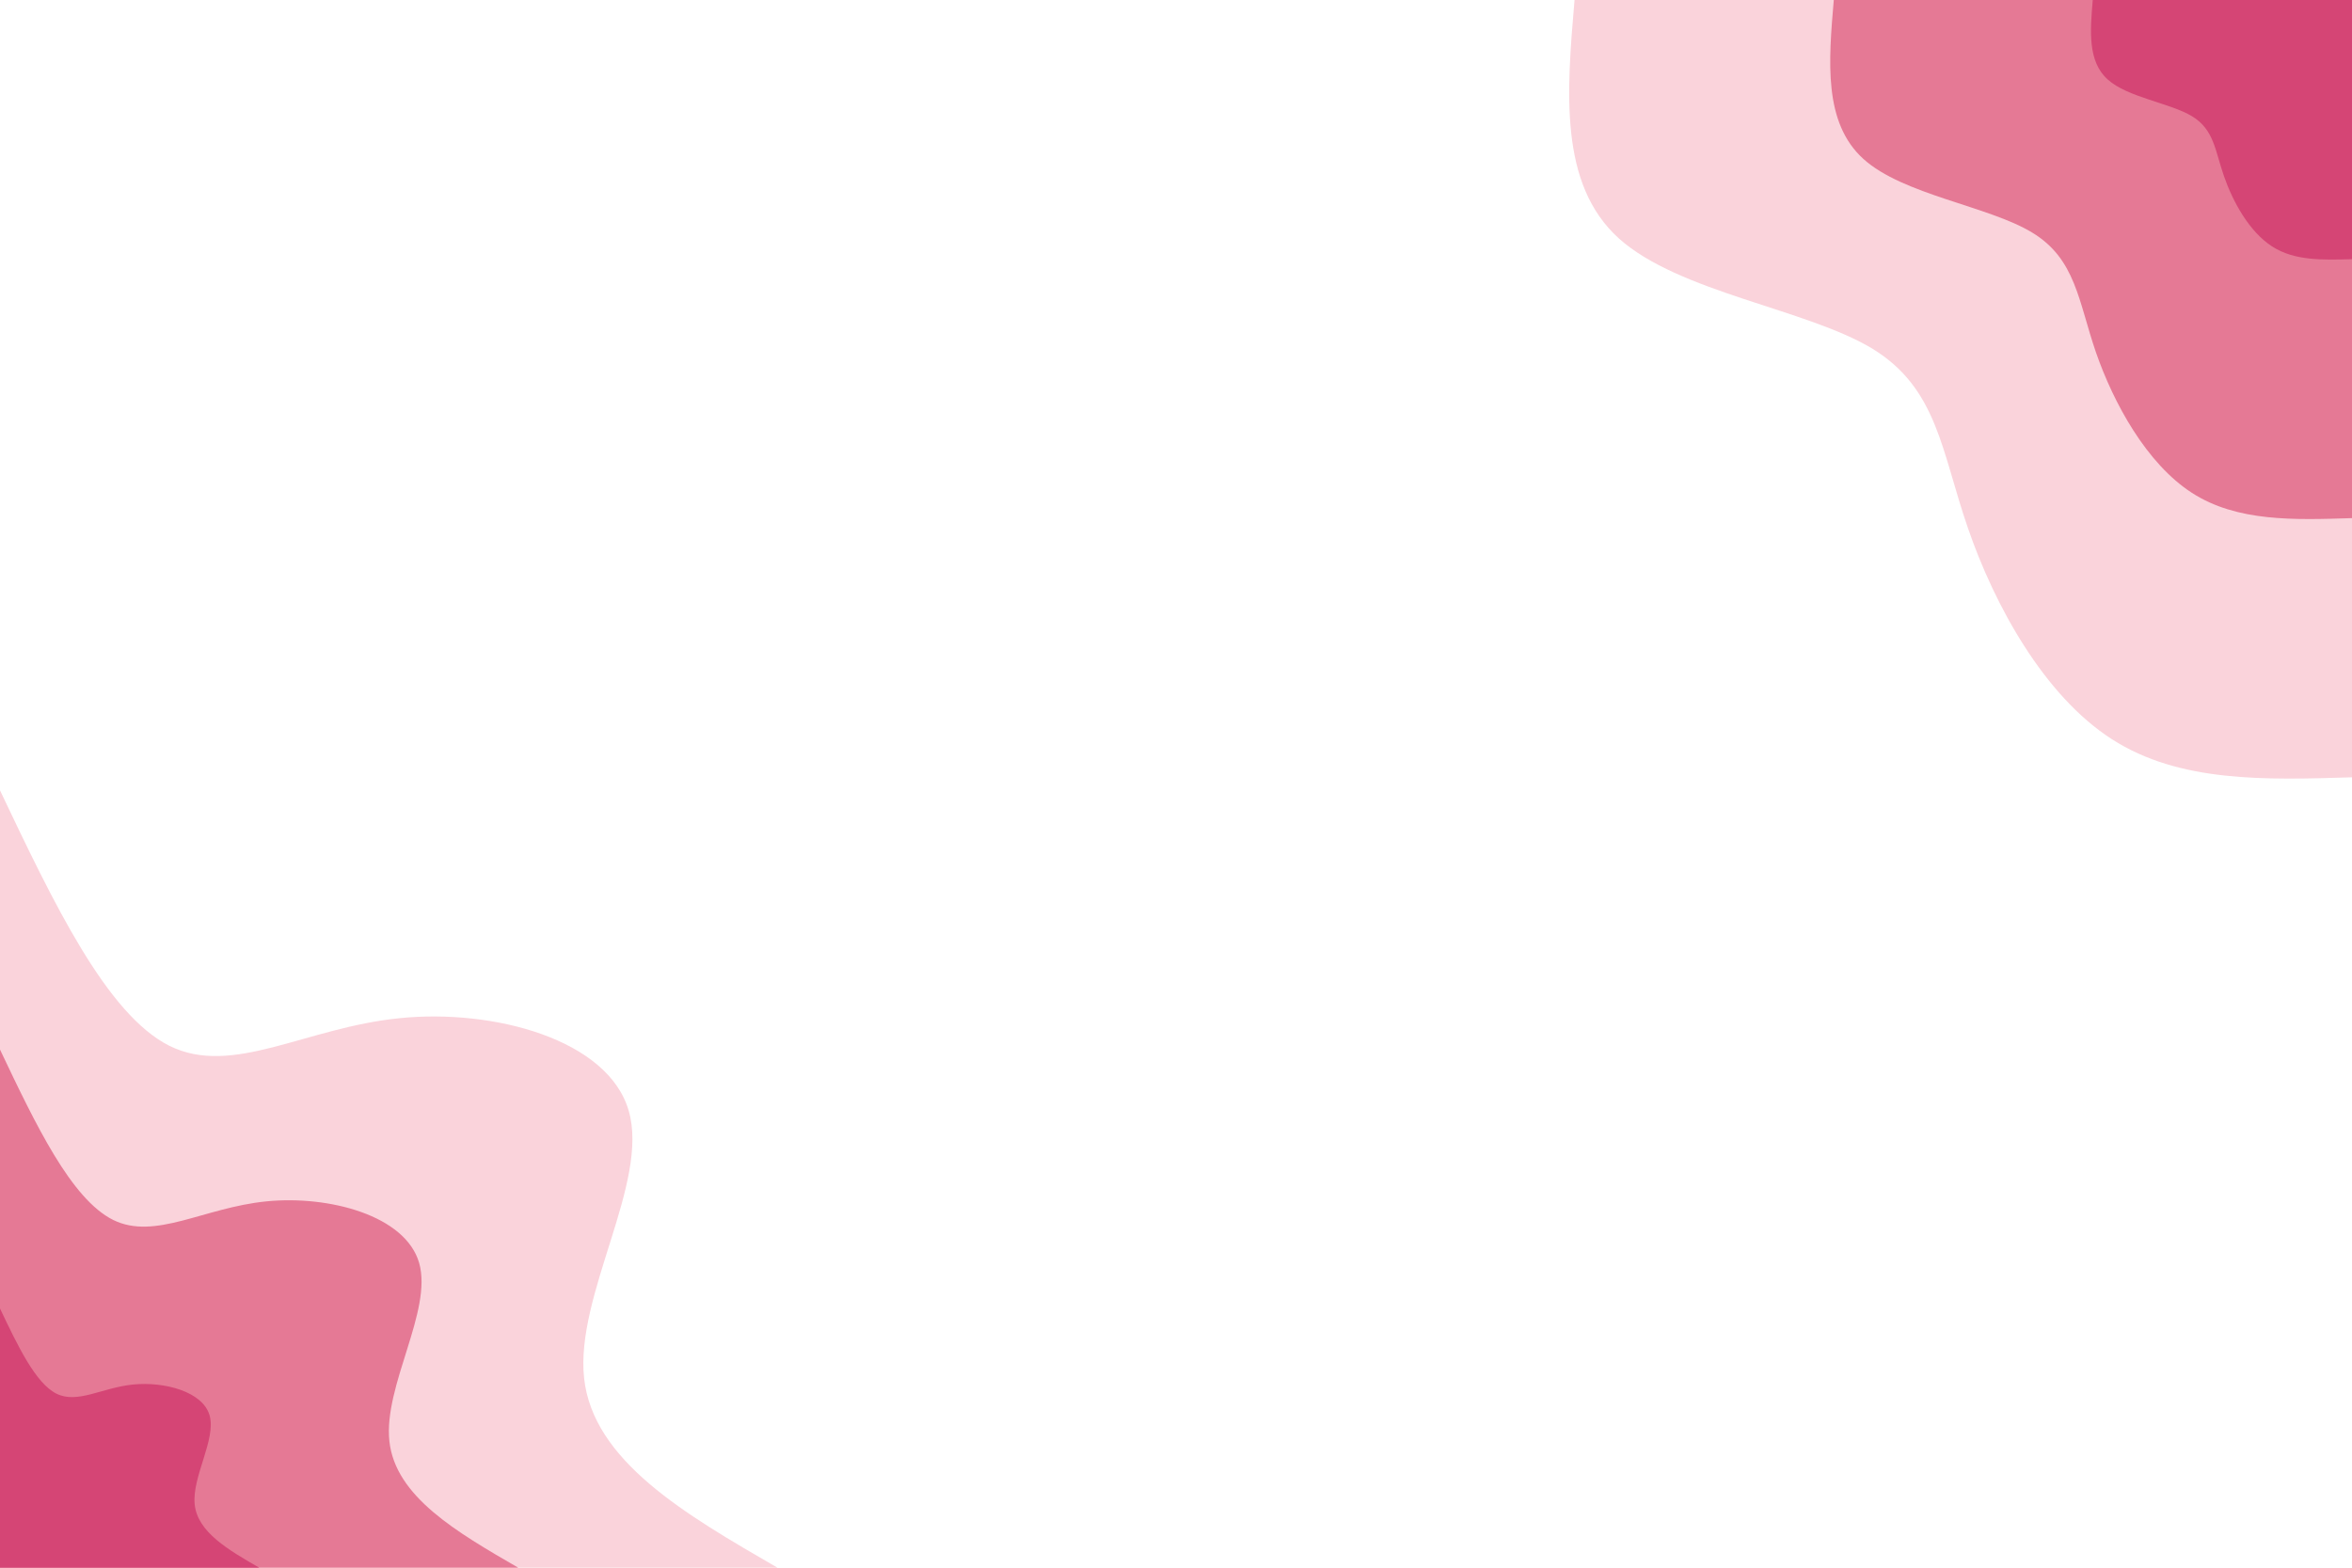 <svg id="visual" viewBox="0 0 900 600" width="900" height="600" xmlns="http://www.w3.org/2000/svg" xmlns:xlink="http://www.w3.org/1999/xlink" version="1.1"><rect x="0" y="0" width="900" height="600" fill="#ffffff"></rect><defs><linearGradient id="grad1_0" x1="33.3%" y1="0%" x2="100%" y2="100%"><stop offset="20%" stop-color="#d54575" stop-opacity="1"></stop><stop offset="80%" stop-color="#d54575" stop-opacity="1"></stop></linearGradient></defs><defs><linearGradient id="grad1_1" x1="33.3%" y1="0%" x2="100%" y2="100%"><stop offset="20%" stop-color="#d54575" stop-opacity="1"></stop><stop offset="80%" stop-color="#f1a6b7" stop-opacity="1"></stop></linearGradient></defs><defs><linearGradient id="grad1_2" x1="33.3%" y1="0%" x2="100%" y2="100%"><stop offset="20%" stop-color="#ffffff" stop-opacity="1"></stop><stop offset="80%" stop-color="#f1a6b7" stop-opacity="1"></stop></linearGradient></defs><defs><linearGradient id="grad2_0" x1="0%" y1="0%" x2="66.7%" y2="100%"><stop offset="20%" stop-color="#d54575" stop-opacity="1"></stop><stop offset="80%" stop-color="#d54575" stop-opacity="1"></stop></linearGradient></defs><defs><linearGradient id="grad2_1" x1="0%" y1="0%" x2="66.7%" y2="100%"><stop offset="20%" stop-color="#f1a6b7" stop-opacity="1"></stop><stop offset="80%" stop-color="#d54575" stop-opacity="1"></stop></linearGradient></defs><defs><linearGradient id="grad2_2" x1="0%" y1="0%" x2="66.7%" y2="100%"><stop offset="20%" stop-color="#f1a6b7" stop-opacity="1"></stop><stop offset="80%" stop-color="#ffffff" stop-opacity="1"></stop></linearGradient></defs><g transform="translate(900, 0)"><path d="M0 297.5C-33 298.5 -66 299.6 -91.9 282.9C-117.9 266.2 -136.8 231.6 -146.9 202.3C-157.1 172.9 -158.5 148.7 -183.6 133.4C-208.8 118.2 -257.6 111.9 -280.6 91.2C-303.5 70.4 -300.5 35.2 -297.5 0L0 0Z" fill="#fad3db"></path><path d="M0 198.3C-22 199 -44 199.8 -61.3 188.6C-78.6 177.4 -91.2 154.4 -98 134.8C-104.7 115.3 -105.7 99.1 -122.4 89C-139.2 78.8 -171.8 74.6 -187 60.8C-202.3 46.9 -200.3 23.5 -198.3 0L0 0Z" fill="#e57995"></path><path d="M0 99.2C-11 99.5 -22 99.9 -30.6 94.3C-39.3 88.7 -45.6 77.2 -49 67.4C-52.4 57.6 -52.8 49.6 -61.2 44.5C-69.6 39.4 -85.9 37.3 -93.5 30.4C-101.2 23.5 -100.2 11.7 -99.2 0L0 0Z" fill="#d54575"></path></g><g transform="translate(0, 600)"><path d="M0 -297.5C20.4 -254.6 40.8 -211.7 64.9 -199.7C89 -187.8 116.9 -206.7 152.8 -210.3C188.8 -214 232.8 -202.2 240.6 -174.8C248.5 -147.4 220.1 -104.4 223.5 -72.6C226.9 -40.9 262.2 -20.4 297.5 0L0 0Z" fill="#fad3db"></path><path d="M0 -198.3C13.6 -169.7 27.2 -141.1 43.3 -133.1C59.3 -125.2 77.9 -137.8 101.9 -140.2C125.9 -142.6 155.2 -134.8 160.4 -116.6C165.6 -98.3 146.7 -69.6 149 -48.4C151.3 -27.2 174.8 -13.6 198.3 0L0 0Z" fill="#e57995"></path><path d="M0 -99.2C6.8 -84.9 13.6 -70.6 21.6 -66.6C29.7 -62.6 39 -68.9 50.9 -70.1C62.9 -71.3 77.6 -67.4 80.2 -58.3C82.8 -49.1 73.4 -34.8 74.5 -24.2C75.6 -13.6 87.4 -6.8 99.2 0L0 0Z" fill="#d54575"></path></g></svg>